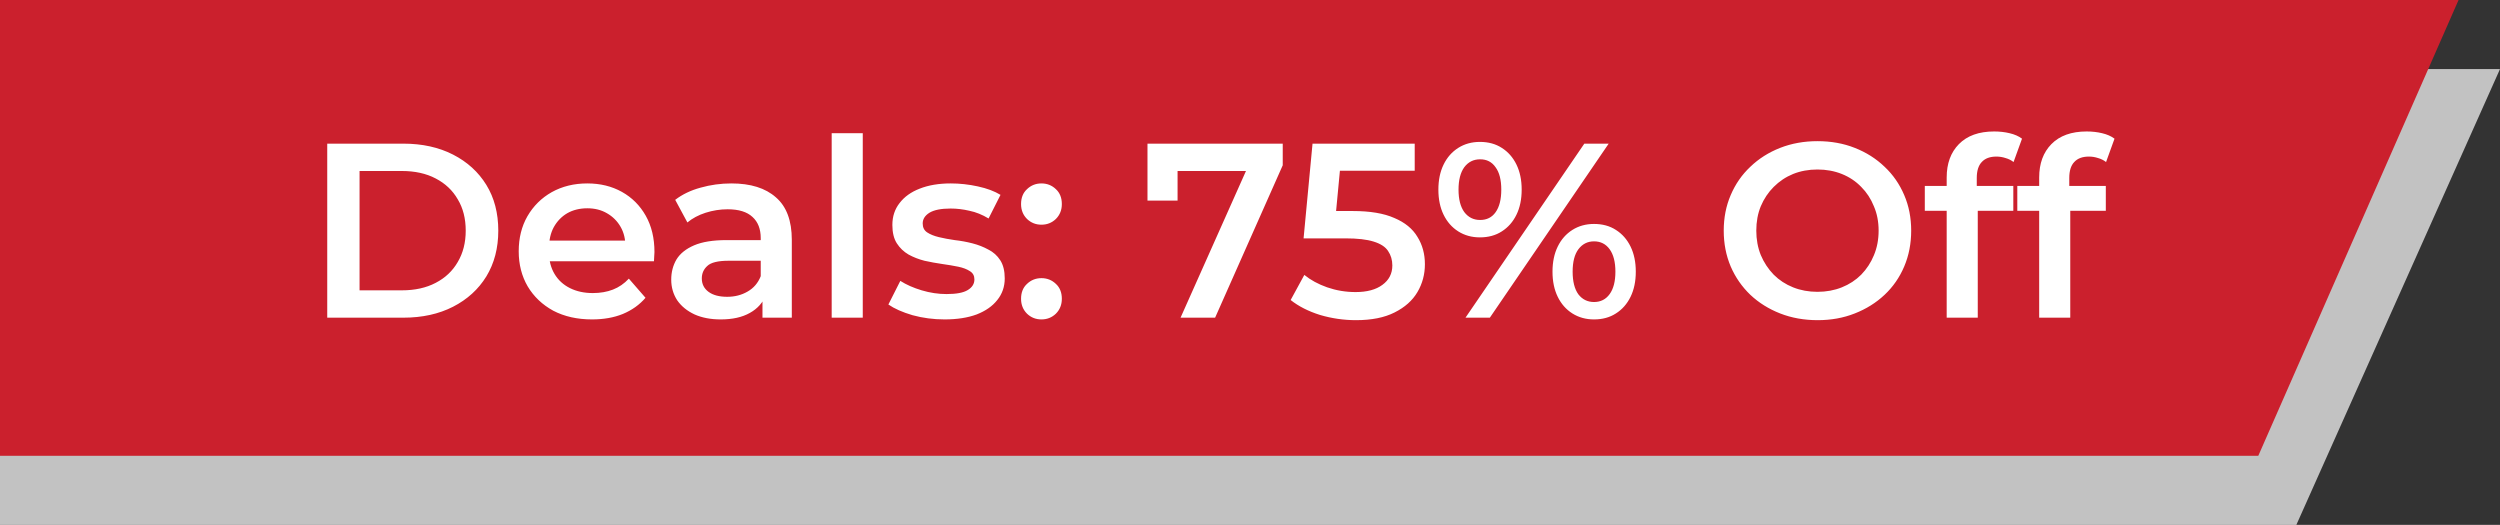 <svg width="181" height="38" viewBox="0 0 181 38" fill="none" xmlns="http://www.w3.org/2000/svg">
<rect x="0" y="0" width="181" height="38" fill="#333333" stroke="none"/>
<path d="M0 5H181L166.256 38H0V5Z" fill="white" fill-opacity="0.7"/>
<path d="M0 0H178L163.5 33H0V0Z" fill="#CB202D"/>
<path d="M23.692 23V10.4H29.2C30.568 10.4 31.768 10.664 32.8 11.192C33.832 11.72 34.636 12.452 35.212 13.388C35.788 14.324 36.076 15.428 36.076 16.7C36.076 17.96 35.788 19.064 35.212 20.012C34.636 20.948 33.832 21.68 32.8 22.208C31.768 22.736 30.568 23 29.2 23H23.692ZM26.032 21.02H29.092C30.04 21.02 30.856 20.84 31.54 20.48C32.236 20.12 32.77 19.616 33.142 18.968C33.526 18.32 33.718 17.564 33.718 16.7C33.718 15.824 33.526 15.068 33.142 14.432C32.77 13.784 32.236 13.28 31.54 12.92C30.856 12.56 30.04 12.38 29.092 12.38H26.032V21.02ZM42.865 23.126C41.797 23.126 40.861 22.916 40.057 22.496C39.265 22.064 38.647 21.476 38.203 20.732C37.771 19.988 37.555 19.142 37.555 18.194C37.555 17.234 37.765 16.388 38.185 15.656C38.617 14.912 39.205 14.33 39.949 13.91C40.705 13.49 41.563 13.28 42.523 13.28C43.459 13.28 44.293 13.484 45.025 13.892C45.757 14.3 46.333 14.876 46.753 15.62C47.173 16.364 47.383 17.24 47.383 18.248C47.383 18.344 47.377 18.452 47.365 18.572C47.365 18.692 47.359 18.806 47.347 18.914H39.337V17.42H46.159L45.277 17.888C45.289 17.336 45.175 16.85 44.935 16.43C44.695 16.01 44.365 15.68 43.945 15.44C43.537 15.2 43.063 15.08 42.523 15.08C41.971 15.08 41.485 15.2 41.065 15.44C40.657 15.68 40.333 16.016 40.093 16.448C39.865 16.868 39.751 17.366 39.751 17.942V18.302C39.751 18.878 39.883 19.388 40.147 19.832C40.411 20.276 40.783 20.618 41.263 20.858C41.743 21.098 42.295 21.218 42.919 21.218C43.459 21.218 43.945 21.134 44.377 20.966C44.809 20.798 45.193 20.534 45.529 20.174L46.735 21.56C46.303 22.064 45.757 22.454 45.097 22.73C44.449 22.994 43.705 23.126 42.865 23.126ZM55.203 23V21.056L55.077 20.642V17.24C55.077 16.58 54.879 16.07 54.483 15.71C54.087 15.338 53.487 15.152 52.683 15.152C52.143 15.152 51.609 15.236 51.081 15.404C50.565 15.572 50.127 15.806 49.767 16.106L48.885 14.468C49.401 14.072 50.013 13.778 50.721 13.586C51.441 13.382 52.185 13.28 52.953 13.28C54.345 13.28 55.419 13.616 56.175 14.288C56.943 14.948 57.327 15.974 57.327 17.366V23H55.203ZM52.179 23.126C51.459 23.126 50.829 23.006 50.289 22.766C49.749 22.514 49.329 22.172 49.029 21.74C48.741 21.296 48.597 20.798 48.597 20.246C48.597 19.706 48.723 19.22 48.975 18.788C49.239 18.356 49.665 18.014 50.253 17.762C50.841 17.51 51.621 17.384 52.593 17.384H55.383V18.878H52.755C51.987 18.878 51.471 19.004 51.207 19.256C50.943 19.496 50.811 19.796 50.811 20.156C50.811 20.564 50.973 20.888 51.297 21.128C51.621 21.368 52.071 21.488 52.647 21.488C53.199 21.488 53.691 21.362 54.123 21.11C54.567 20.858 54.885 20.486 55.077 19.994L55.455 21.344C55.239 21.908 54.849 22.346 54.285 22.658C53.733 22.97 53.031 23.126 52.179 23.126ZM60.214 23V9.644H62.464V23H60.214ZM68.387 23.126C67.583 23.126 66.809 23.024 66.065 22.82C65.333 22.604 64.751 22.346 64.319 22.046L65.183 20.336C65.615 20.612 66.131 20.84 66.731 21.02C67.331 21.2 67.931 21.29 68.531 21.29C69.239 21.29 69.749 21.194 70.061 21.002C70.385 20.81 70.547 20.552 70.547 20.228C70.547 19.964 70.439 19.766 70.223 19.634C70.007 19.49 69.725 19.382 69.377 19.31C69.029 19.238 68.639 19.172 68.207 19.112C67.787 19.052 67.361 18.974 66.929 18.878C66.509 18.77 66.125 18.62 65.777 18.428C65.429 18.224 65.147 17.954 64.931 17.618C64.715 17.282 64.607 16.838 64.607 16.286C64.607 15.674 64.781 15.146 65.129 14.702C65.477 14.246 65.963 13.898 66.587 13.658C67.223 13.406 67.973 13.28 68.837 13.28C69.485 13.28 70.139 13.352 70.799 13.496C71.459 13.64 72.005 13.844 72.437 14.108L71.573 15.818C71.117 15.542 70.655 15.356 70.187 15.26C69.731 15.152 69.275 15.098 68.819 15.098C68.135 15.098 67.625 15.2 67.289 15.404C66.965 15.608 66.803 15.866 66.803 16.178C66.803 16.466 66.911 16.682 67.127 16.826C67.343 16.97 67.625 17.084 67.973 17.168C68.321 17.252 68.705 17.324 69.125 17.384C69.557 17.432 69.983 17.51 70.403 17.618C70.823 17.726 71.207 17.876 71.555 18.068C71.915 18.248 72.203 18.506 72.419 18.842C72.635 19.178 72.743 19.616 72.743 20.156C72.743 20.756 72.563 21.278 72.203 21.722C71.855 22.166 71.357 22.514 70.709 22.766C70.061 23.006 69.287 23.126 68.387 23.126ZM75.401 16.268C74.993 16.268 74.645 16.13 74.357 15.854C74.069 15.566 73.925 15.206 73.925 14.774C73.925 14.318 74.069 13.958 74.357 13.694C74.645 13.418 74.993 13.28 75.401 13.28C75.809 13.28 76.157 13.418 76.445 13.694C76.733 13.958 76.877 14.318 76.877 14.774C76.877 15.206 76.733 15.566 76.445 15.854C76.157 16.13 75.809 16.268 75.401 16.268ZM75.401 23.126C74.993 23.126 74.645 22.988 74.357 22.712C74.069 22.424 73.925 22.064 73.925 21.632C73.925 21.176 74.069 20.816 74.357 20.552C74.645 20.276 74.993 20.138 75.401 20.138C75.809 20.138 76.157 20.276 76.445 20.552C76.733 20.816 76.877 21.176 76.877 21.632C76.877 22.064 76.733 22.424 76.445 22.712C76.157 22.988 75.809 23.126 75.401 23.126ZM85.472 23L90.674 11.336L91.286 12.38H84.14L85.256 11.246V14.522H83.078V10.4H92.87V11.966L87.974 23H85.472ZM98.177 23.18C97.289 23.18 96.419 23.054 95.567 22.802C94.727 22.538 94.019 22.178 93.443 21.722L94.433 19.904C94.889 20.276 95.441 20.576 96.089 20.804C96.749 21.032 97.433 21.146 98.141 21.146C98.969 21.146 99.617 20.972 100.085 20.624C100.565 20.276 100.805 19.808 100.805 19.22C100.805 18.824 100.703 18.476 100.499 18.176C100.307 17.876 99.959 17.648 99.455 17.492C98.963 17.336 98.285 17.258 97.421 17.258H94.379L95.027 10.4H102.425V12.362H95.891L97.115 11.246L96.629 16.376L95.405 15.278H97.943C99.191 15.278 100.193 15.446 100.949 15.782C101.717 16.106 102.275 16.562 102.623 17.15C102.983 17.726 103.163 18.386 103.163 19.13C103.163 19.862 102.983 20.534 102.623 21.146C102.263 21.758 101.711 22.25 100.967 22.622C100.235 22.994 99.305 23.18 98.177 23.18ZM106.101 23L114.705 10.4H116.469L107.865 23H106.101ZM107.145 17.186C106.557 17.186 106.035 17.042 105.579 16.754C105.123 16.466 104.769 16.064 104.517 15.548C104.265 15.032 104.139 14.426 104.139 13.73C104.139 13.034 104.265 12.428 104.517 11.912C104.769 11.396 105.123 10.994 105.579 10.706C106.035 10.418 106.557 10.274 107.145 10.274C107.757 10.274 108.285 10.418 108.729 10.706C109.185 10.994 109.539 11.396 109.791 11.912C110.043 12.428 110.169 13.034 110.169 13.73C110.169 14.426 110.043 15.032 109.791 15.548C109.539 16.064 109.185 16.466 108.729 16.754C108.285 17.042 107.757 17.186 107.145 17.186ZM107.163 15.926C107.643 15.926 108.015 15.74 108.279 15.368C108.555 14.984 108.693 14.438 108.693 13.73C108.693 13.022 108.555 12.482 108.279 12.11C108.015 11.726 107.643 11.534 107.163 11.534C106.683 11.534 106.299 11.726 106.011 12.11C105.735 12.494 105.597 13.034 105.597 13.73C105.597 14.426 105.735 14.966 106.011 15.35C106.299 15.734 106.683 15.926 107.163 15.926ZM115.407 23.126C114.819 23.126 114.297 22.982 113.841 22.694C113.385 22.406 113.031 22.004 112.779 21.488C112.527 20.972 112.401 20.366 112.401 19.67C112.401 18.974 112.527 18.368 112.779 17.852C113.031 17.336 113.385 16.934 113.841 16.646C114.297 16.358 114.819 16.214 115.407 16.214C116.019 16.214 116.547 16.358 116.991 16.646C117.447 16.934 117.801 17.336 118.053 17.852C118.305 18.368 118.431 18.974 118.431 19.67C118.431 20.366 118.305 20.972 118.053 21.488C117.801 22.004 117.447 22.406 116.991 22.694C116.547 22.982 116.019 23.126 115.407 23.126ZM115.407 21.866C115.887 21.866 116.265 21.674 116.541 21.29C116.817 20.906 116.955 20.366 116.955 19.67C116.955 18.974 116.817 18.434 116.541 18.05C116.265 17.666 115.887 17.474 115.407 17.474C114.939 17.474 114.561 17.666 114.273 18.05C113.997 18.422 113.859 18.962 113.859 19.67C113.859 20.378 113.997 20.924 114.273 21.308C114.561 21.68 114.939 21.866 115.407 21.866ZM131.602 23.18C130.618 23.18 129.712 23.018 128.884 22.694C128.056 22.37 127.336 21.92 126.724 21.344C126.112 20.756 125.638 20.072 125.302 19.292C124.966 18.5 124.798 17.636 124.798 16.7C124.798 15.764 124.966 14.906 125.302 14.126C125.638 13.334 126.112 12.65 126.724 12.074C127.336 11.486 128.056 11.03 128.884 10.706C129.712 10.382 130.612 10.22 131.584 10.22C132.568 10.22 133.468 10.382 134.284 10.706C135.112 11.03 135.832 11.486 136.444 12.074C137.056 12.65 137.53 13.334 137.866 14.126C138.202 14.906 138.37 15.764 138.37 16.7C138.37 17.636 138.202 18.5 137.866 19.292C137.53 20.084 137.056 20.768 136.444 21.344C135.832 21.92 135.112 22.37 134.284 22.694C133.468 23.018 132.574 23.18 131.602 23.18ZM131.584 21.128C132.22 21.128 132.808 21.02 133.348 20.804C133.888 20.588 134.356 20.282 134.752 19.886C135.148 19.478 135.454 19.01 135.67 18.482C135.898 17.942 136.012 17.348 136.012 16.7C136.012 16.052 135.898 15.464 135.67 14.936C135.454 14.396 135.148 13.928 134.752 13.532C134.356 13.124 133.888 12.812 133.348 12.596C132.808 12.38 132.22 12.272 131.584 12.272C130.948 12.272 130.36 12.38 129.82 12.596C129.292 12.812 128.824 13.124 128.416 13.532C128.02 13.928 127.708 14.396 127.48 14.936C127.264 15.464 127.156 16.052 127.156 16.7C127.156 17.336 127.264 17.924 127.48 18.464C127.708 19.004 128.02 19.478 128.416 19.886C128.812 20.282 129.28 20.588 129.82 20.804C130.36 21.02 130.948 21.128 131.584 21.128ZM140.94 23V12.848C140.94 11.84 141.234 11.036 141.822 10.436C142.422 9.824 143.274 9.518 144.378 9.518C144.774 9.518 145.146 9.56 145.494 9.644C145.854 9.728 146.154 9.86 146.394 10.04L145.782 11.732C145.614 11.6 145.422 11.504 145.206 11.444C144.99 11.372 144.768 11.336 144.54 11.336C144.072 11.336 143.718 11.468 143.478 11.732C143.238 11.984 143.118 12.368 143.118 12.884V13.964L143.19 14.972V23H140.94ZM139.356 15.26V13.46H145.764V15.26H139.356ZM147.637 23V12.848C147.637 11.84 147.931 11.036 148.519 10.436C149.119 9.824 149.971 9.518 151.075 9.518C151.471 9.518 151.843 9.56 152.191 9.644C152.551 9.728 152.851 9.86 153.091 10.04L152.479 11.732C152.311 11.6 152.119 11.504 151.903 11.444C151.687 11.372 151.465 11.336 151.237 11.336C150.769 11.336 150.415 11.468 150.175 11.732C149.935 11.984 149.815 12.368 149.815 12.884V13.964L149.887 14.972V23H147.637ZM146.053 15.26V13.46H152.461V15.26H146.053Z" fill="white"/>
</svg>
